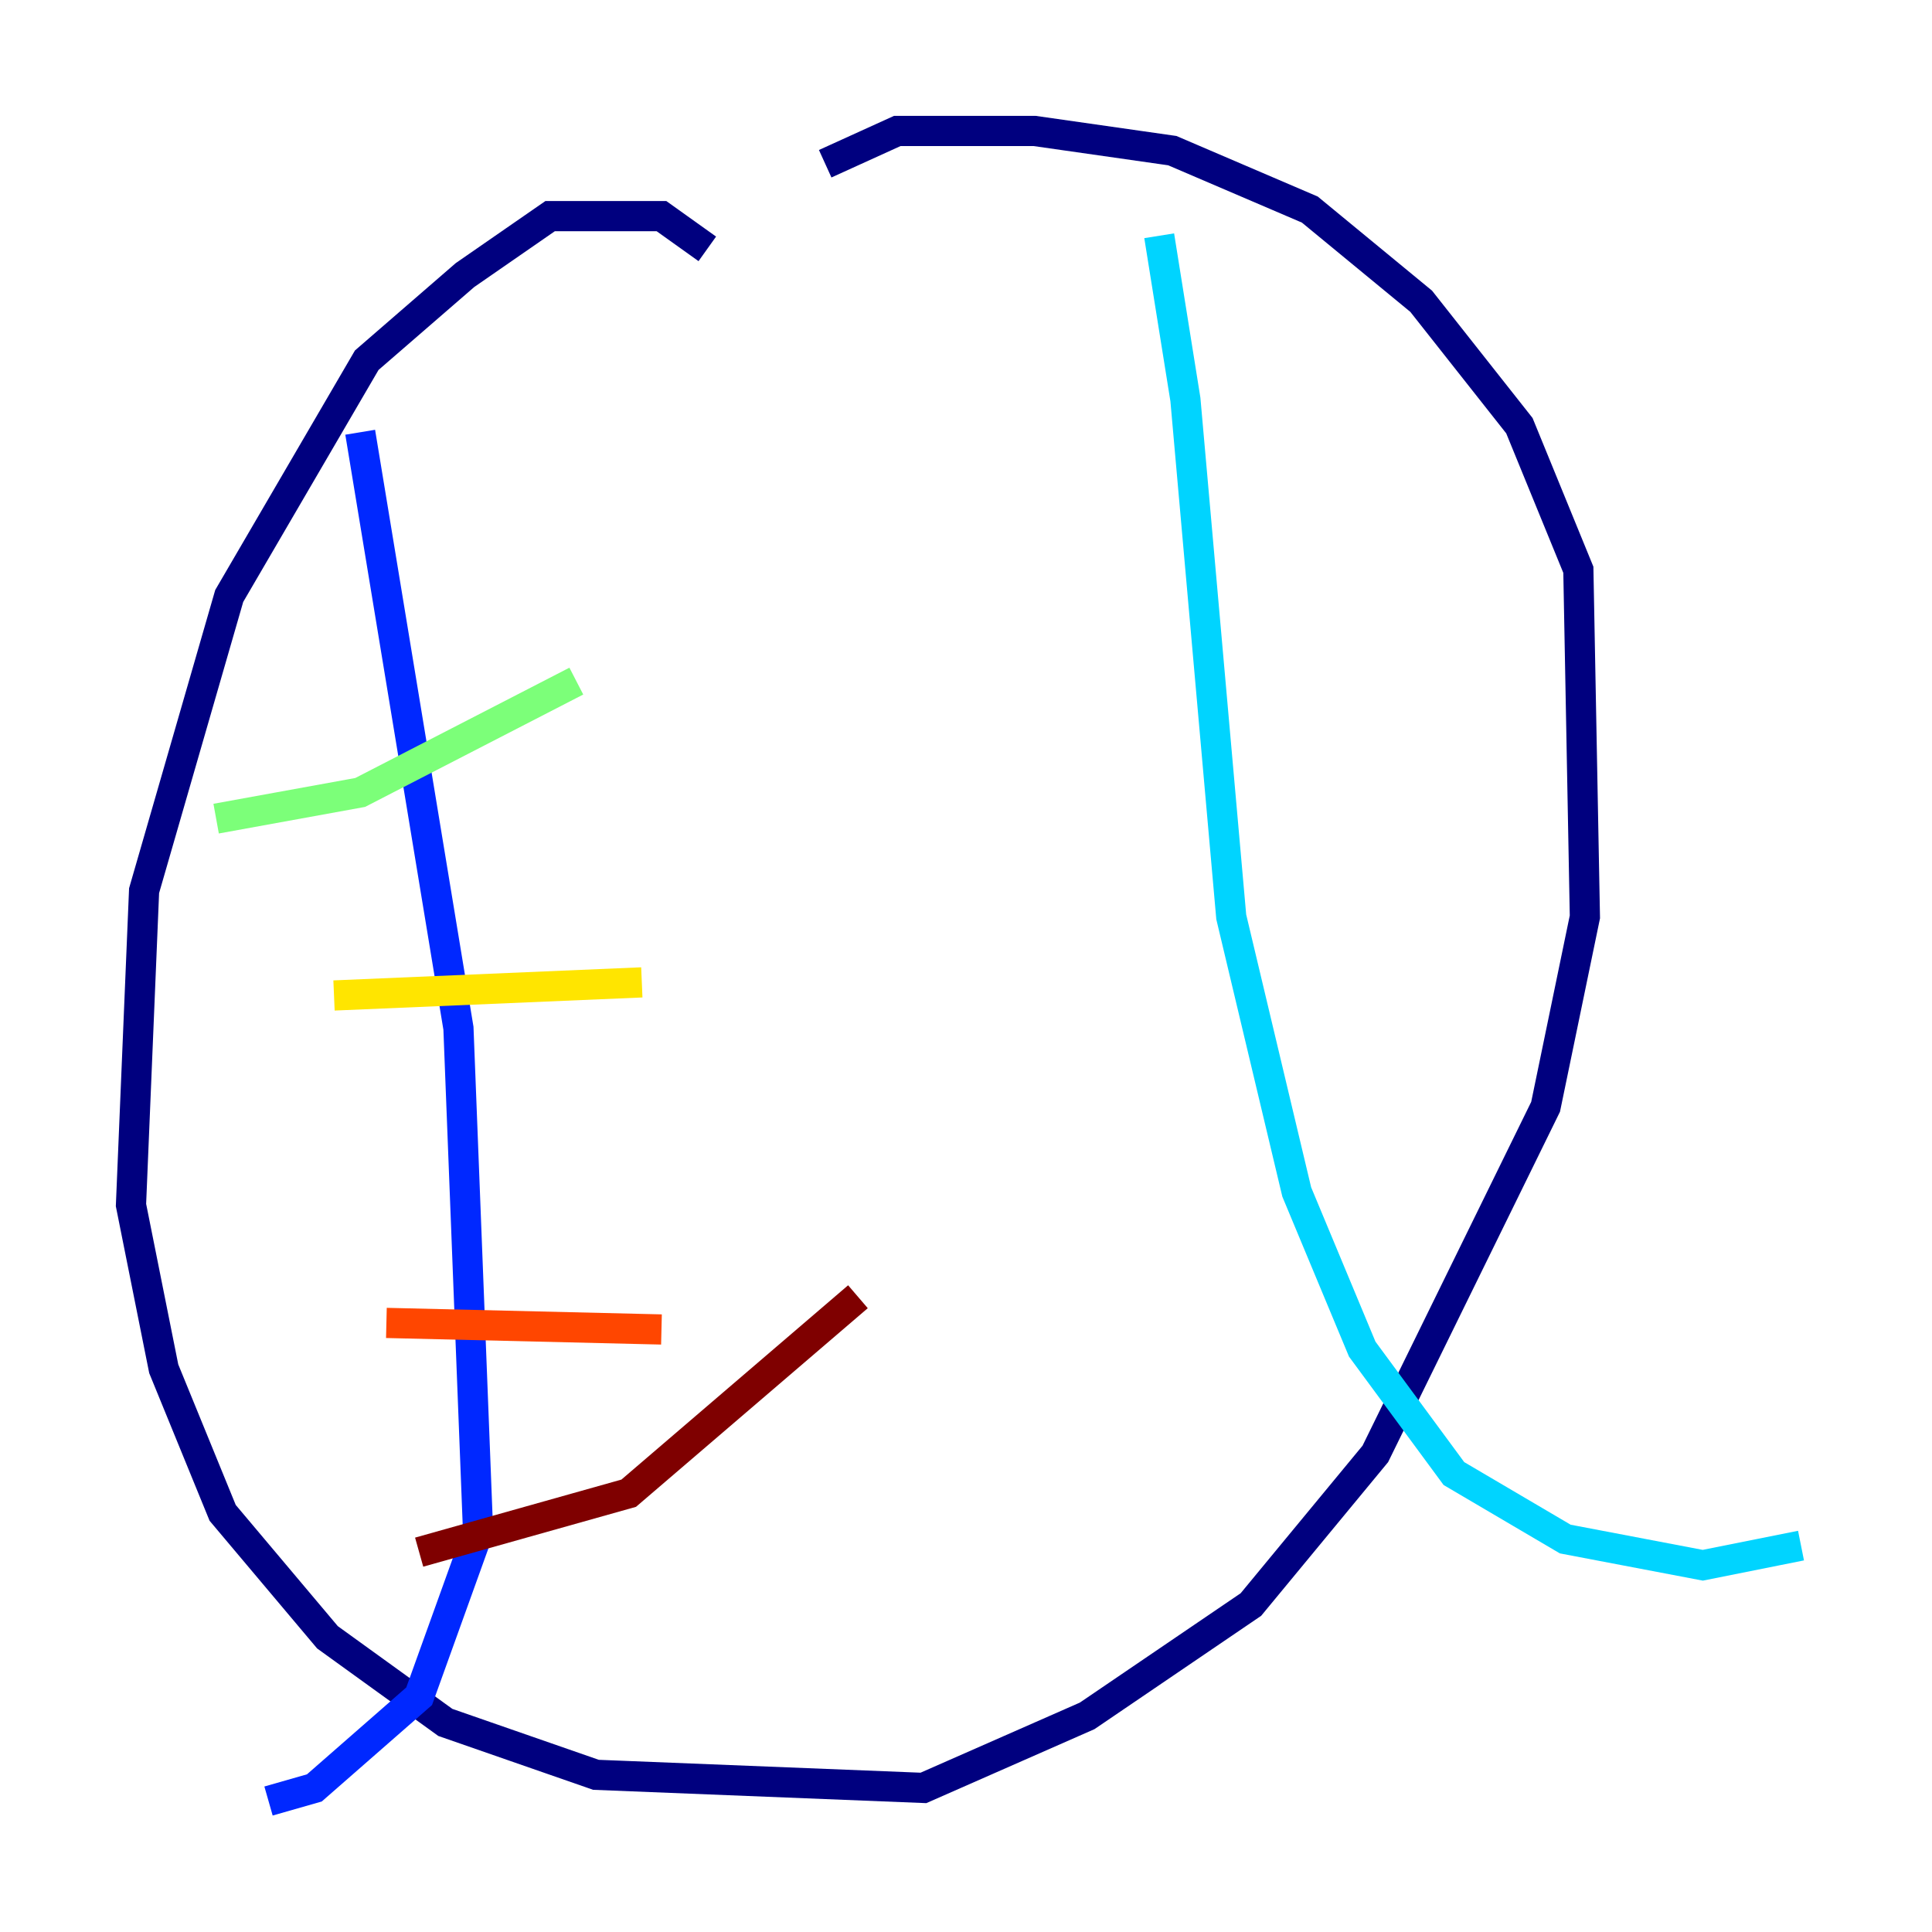 <?xml version="1.0" encoding="utf-8" ?>
<svg baseProfile="tiny" height="128" version="1.2" viewBox="0,0,128,128" width="128" xmlns="http://www.w3.org/2000/svg" xmlns:ev="http://www.w3.org/2001/xml-events" xmlns:xlink="http://www.w3.org/1999/xlink"><defs /><polyline fill="none" points="46.861,16.488 43.824,14.319 36.447,14.319 30.807,18.224 24.298,23.864 15.186,39.485 9.546,59.01 8.678,79.837 10.848,90.685 14.752,100.231 21.695,108.475 29.505,114.115 39.485,117.586 61.18,118.454 72.027,113.681 82.875,106.305 91.119,96.325 102.4,73.329 105.003,60.746 104.57,37.749 100.664,28.203 94.156,19.959 86.78,13.885 77.668,9.98 68.556,8.678 59.444,8.678 54.671,10.848" stroke="#00007f" stroke-width="2" /><polyline fill="none" points="23.864,28.637 30.373,68.122 31.675,101.532 27.77,112.38 20.827,118.454 17.79,119.322" stroke="#0028ff" stroke-width="2" /><polyline fill="none" points="76.8,15.62 78.536,26.468 81.573,60.746 85.912,78.969 90.251,89.383 96.325,97.627 103.702,101.966 112.814,103.702 119.322,102.4" stroke="#00d4ff" stroke-width="2" /><polyline fill="none" points="14.319,54.237 23.864,52.502 38.183,45.125" stroke="#7cff79" stroke-width="2" /><polyline fill="none" points="22.129,65.953 42.522,65.085" stroke="#ffe500" stroke-width="2" /><polyline fill="none" points="25.6,87.647 43.824,88.081" stroke="#ff4600" stroke-width="2" /><polyline fill="none" points="27.77,102.834 41.654,98.929 56.841,85.912" stroke="#7f0000" stroke-width="2" /></svg>